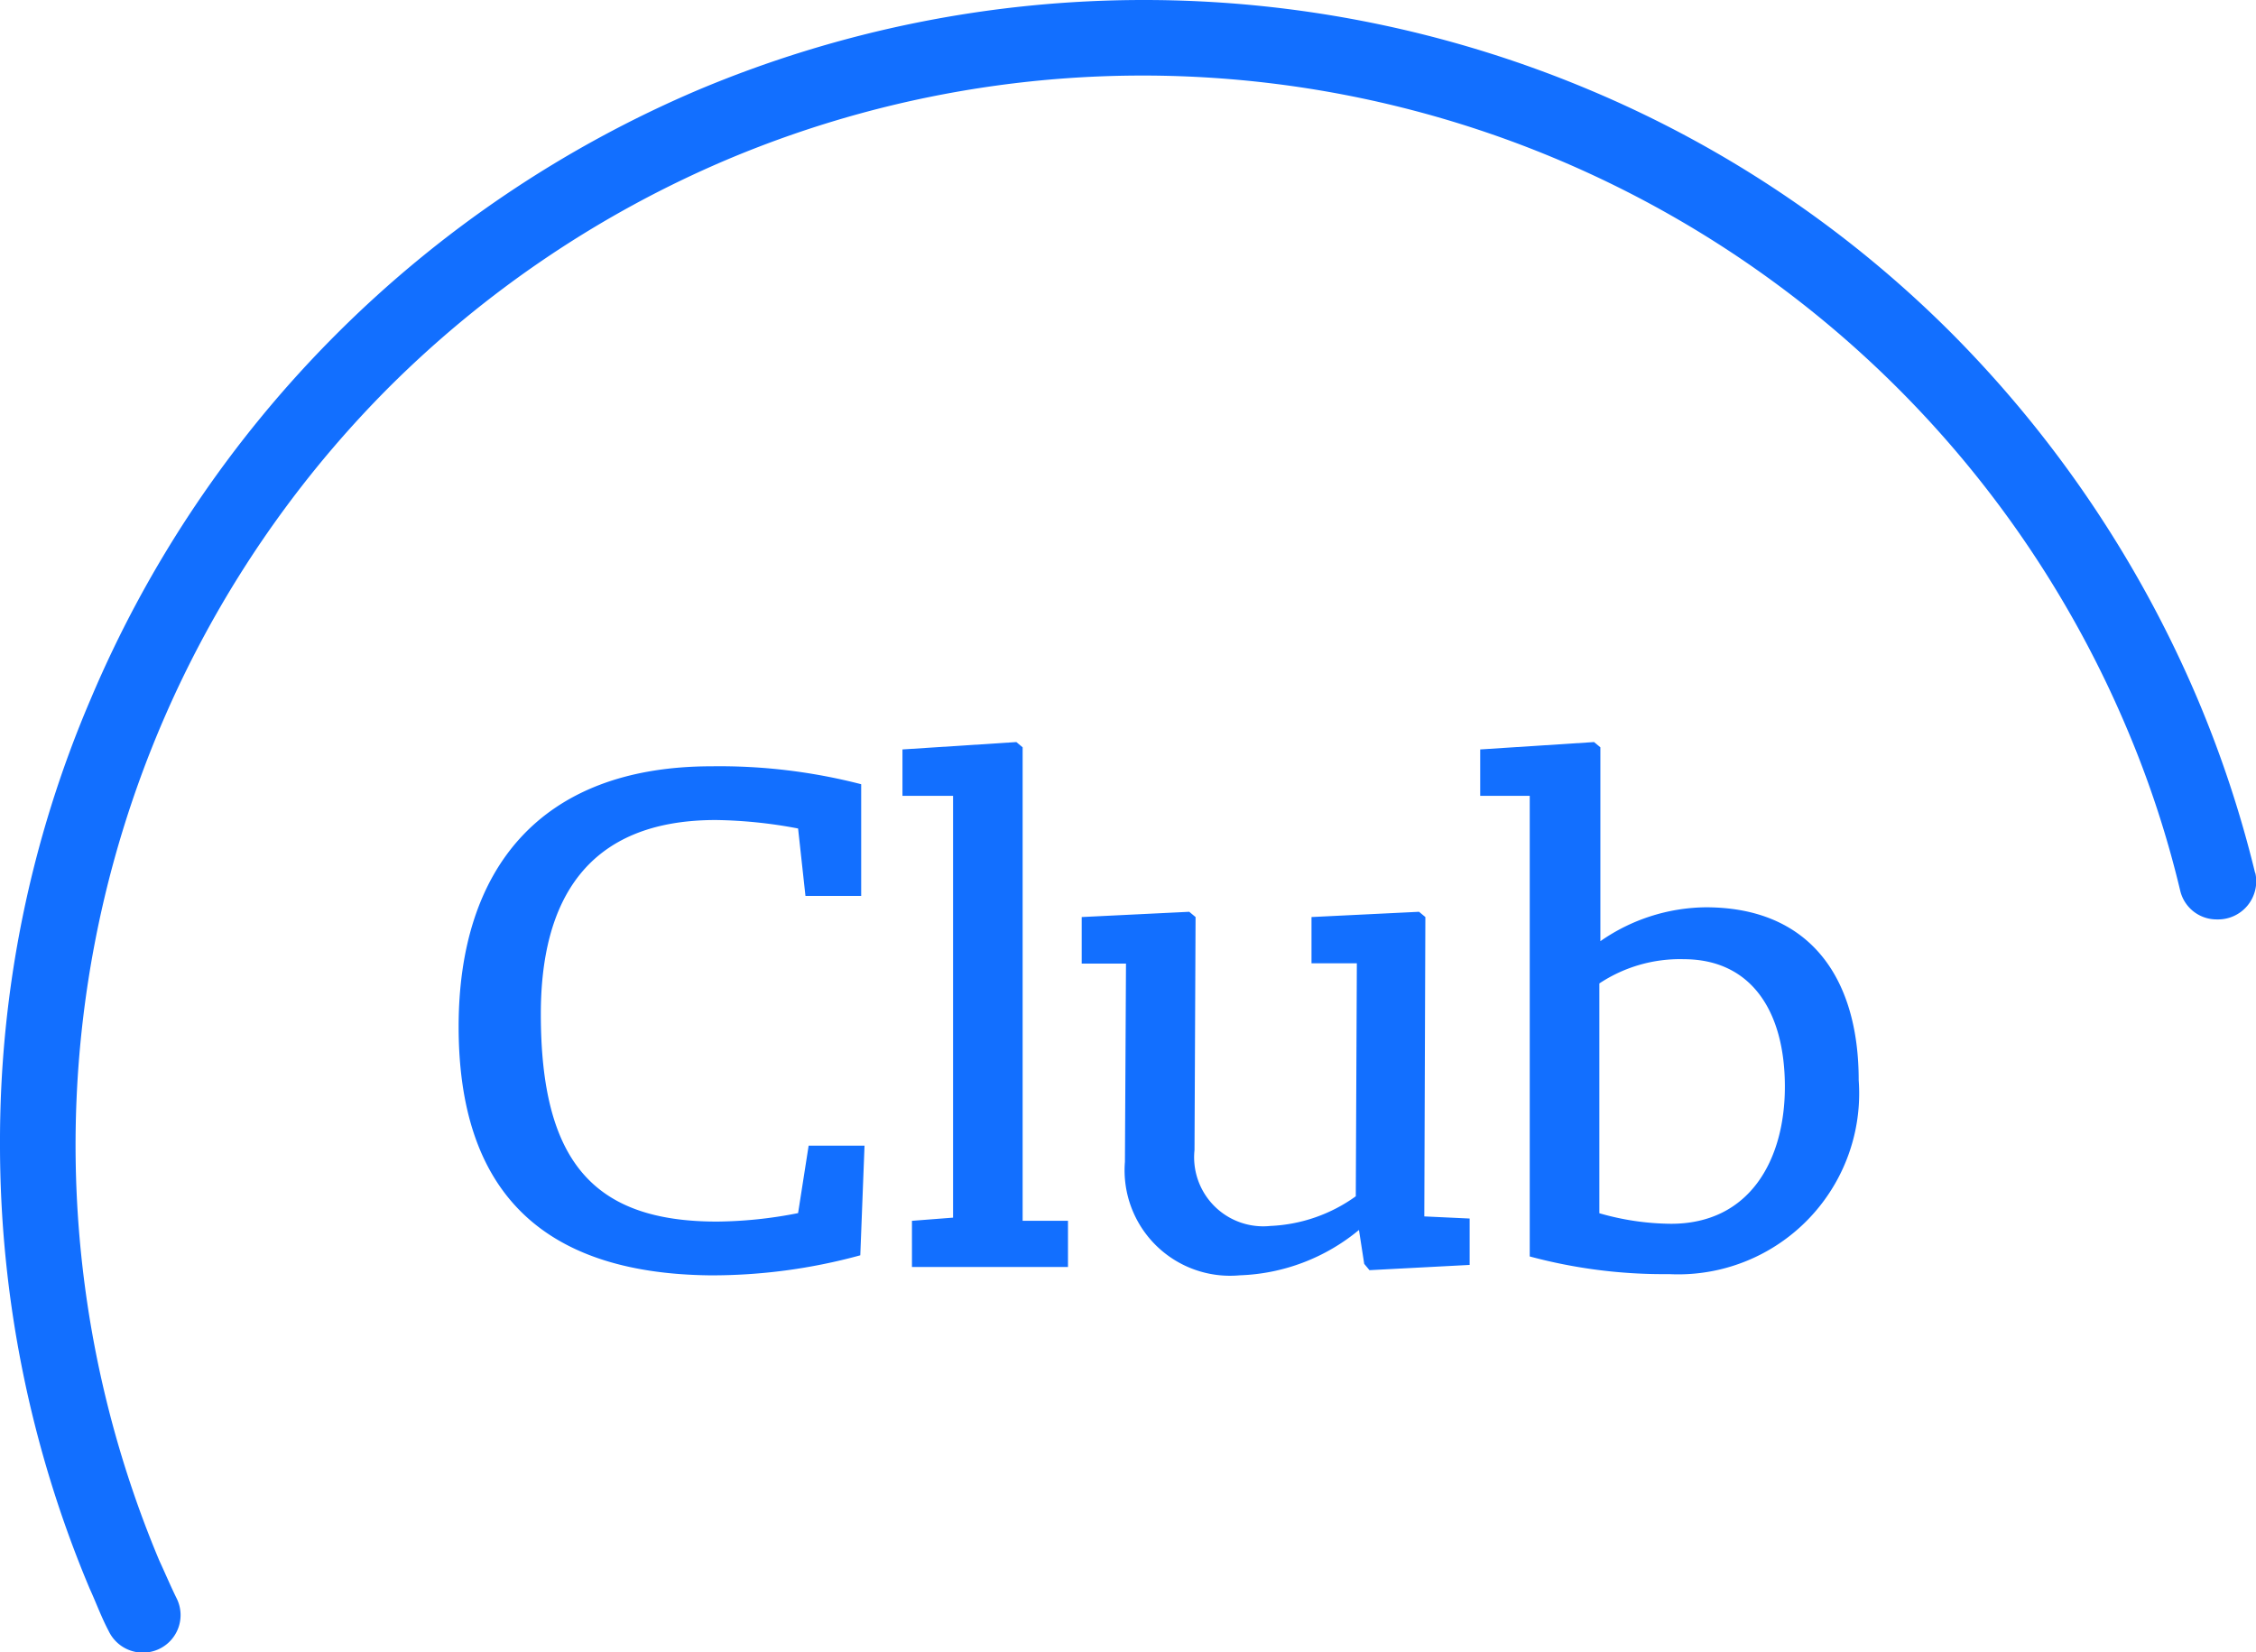 <svg xmlns="http://www.w3.org/2000/svg" viewBox="0 0 53.239 39"><defs><style>.a{fill:#126fff}</style></defs><path class="a" d="M53.217 20.6a26.777 26.777 0 00-1.368-4.13 27.449 27.449 0 00-5.772-8.583 26.626 26.626 0 00-8.583-5.772 27.12 27.12 0 00-21 0A27.066 27.066 0 002.14 16.5 26.5 26.5 0 000 26.994a27.011 27.011 0 002.115 10.5c.149.323.274.672.448 1a.894.894 0 001.244.4.885.885 0 00.373-1.144c-.149-.3-.274-.6-.423-.921a25.327 25.327 0 015.4-27.666 25.282 25.282 0 018.011-5.4 25.214 25.214 0 0133.015 13.41 24.111 24.111 0 011.269 3.856.882.882 0 00.871.672.9.9 0 00.9-1.095"/><path class="a" d="M10.823 24.232c0-3.682 1.891-6.145 5.971-6.145a13.355 13.355 0 013.529.423v2.637h-1.315l-.174-1.592a11.094 11.094 0 00-1.941-.2c-3.06 0-4.13 1.916-4.13 4.578 0 3.483 1.244 4.9 4.155 4.9a10.226 10.226 0 001.916-.2l.249-1.592h1.319l-.1 2.588a13.236 13.236 0 01-3.558.473c-4.03-.048-5.921-2.063-5.921-5.87zM21.521 28.815l.97-.075v-9.956h-1.194v-1.095l2.687-.174.149.124v11.176h1.07v1.09h-3.682zM26.547 27.421l.025-4.677h-1.045v-1.099l2.538-.124.149.124-.025 5.5a1.63 1.63 0 001.791 1.791 3.72 3.72 0 002.015-.7l.025-5.5h-1.07v-1.091l2.538-.124.149.124-.025 7.066 1.07.05v1.095l-2.364.124-.124-.149-.124-.8a4.649 4.649 0 01-2.811 1.07 2.489 2.489 0 01-2.712-2.68zM36.1 29.656V18.784h-1.169v-1.095l2.687-.174.149.124v4.576a4.417 4.417 0 012.488-.8c2.438 0 3.608 1.642 3.608 4.08a4.271 4.271 0 01-4.478 4.578 12.14 12.14 0 01-3.285-.417zm6.021-4.006c0-1.791-.8-3.01-2.388-3.01a3.44 3.44 0 00-1.99.572v5.424a6.243 6.243 0 001.692.249c1.865 0 2.686-1.518 2.686-3.234z"/></svg>